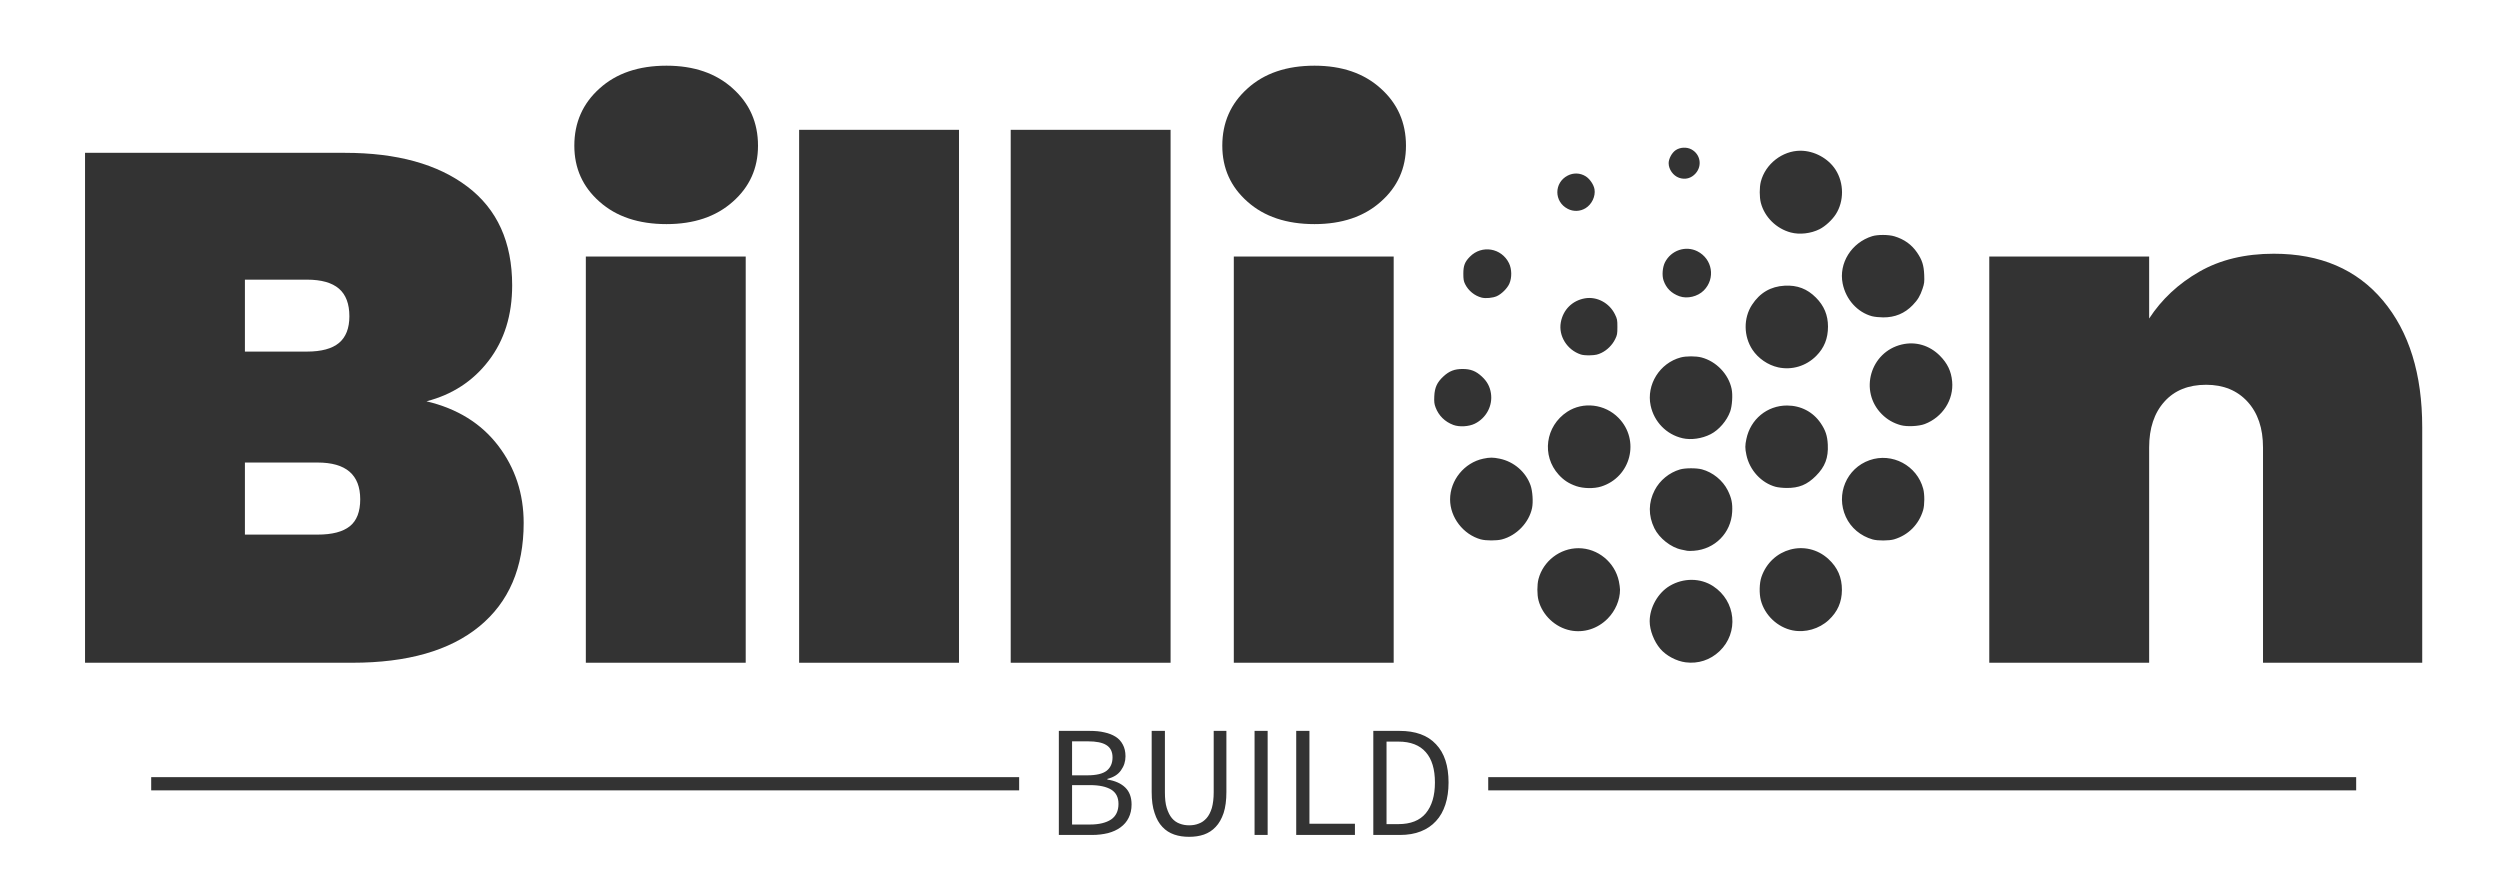 <?xml version="1.0" encoding="UTF-8"?>
<svg width="335" height="120" color-interpolation-filters="sRGB" data-v-0dd9719b="" preserveAspectRatio="xMidYMid" version="1.0" viewBox="0 0 335 120" xmlns="http://www.w3.org/2000/svg">
 <g transform="matrix(1.772 0 0 1.772 -137.82 -120.91)" fill="#333">
  <g transform="translate(2.577 -23.068)">
   <rect x="86.633" y="150.07" width="65.635" height="1"/>
   <rect x="187.74" y="150.07" width="65.635" height="1"/>
   <g transform="translate(155.27 146.57)">
    <path transform="translate(-1.08,7.872)" d="m1.08-7.87v7.87h2.51c0.44 0 0.84-0.05 1.21-0.14 0.37-0.1 0.68-0.24 0.95-0.44 0.26-0.19 0.47-0.43 0.61-0.72 0.14-0.28 0.22-0.62 0.22-1 0-0.55-0.16-0.98-0.48-1.29s-0.77-0.51-1.35-0.6v-0.05c0.47-0.12 0.81-0.33 1.03-0.65 0.23-0.32 0.34-0.67 0.34-1.06 0-0.35-0.07-0.64-0.2-0.88-0.13-0.25-0.31-0.45-0.55-0.6s-0.52-0.26-0.85-0.33c-0.33-0.08-0.7-0.11-1.1-0.11zm2.16 3.36h-1.16v-2.57h1.21c0.61 0 1.08 0.09 1.38 0.28 0.31 0.19 0.47 0.5 0.47 0.93 0 0.44-0.15 0.78-0.44 1.01s-0.78 0.35-1.46 0.35zm0.2 3.72h-1.36v-2.98h1.36c0.7 0 1.23 0.12 1.6 0.34 0.37 0.23 0.55 0.59 0.55 1.08 0 0.53-0.19 0.93-0.56 1.18-0.38 0.25-0.91 0.38-1.59 0.38zm4.66-7.08v4.62c0 0.63 0.07 1.16 0.22 1.59 0.14 0.44 0.34 0.79 0.59 1.05 0.25 0.27 0.55 0.46 0.9 0.58s0.72 0.17 1.12 0.17 0.77-0.05 1.12-0.17c0.34-0.12 0.64-0.31 0.89-0.58 0.25-0.26 0.45-0.61 0.6-1.05 0.14-0.43 0.21-0.96 0.21-1.59v-4.62h-0.96v4.64c0 0.47-0.05 0.87-0.14 1.19-0.1 0.32-0.23 0.58-0.4 0.77s-0.36 0.33-0.59 0.41c-0.22 0.09-0.46 0.13-0.73 0.13-0.25 0-0.49-0.04-0.72-0.13-0.22-0.08-0.42-0.22-0.58-0.41s-0.29-0.45-0.39-0.77-0.14-0.72-0.14-1.19v-4.64zm7.78 0v7.87h0.99v-7.87zm3.15 0v7.87h4.44v-0.85h-3.44v-7.02zm5.83 0v7.87h2.02c0.59 0 1.12-0.09 1.57-0.27 0.46-0.18 0.84-0.44 1.15-0.78 0.32-0.34 0.55-0.76 0.71-1.25s0.24-1.05 0.24-1.67c0-1.26-0.31-2.22-0.95-2.89-0.63-0.68-1.55-1.01-2.77-1.01zm1.9 7.05h-0.9v-6.24h0.9c0.92 0 1.61 0.27 2.07 0.8 0.46 0.52 0.69 1.29 0.69 2.29s-0.23 1.77-0.69 2.33c-0.46 0.55-1.15 0.82-2.07 0.82z"/>
   </g>
  </g>
  <g transform="translate(84.21 73.201)">
   <g fill="#333" data-gra="path-name">
    <path transform="translate(-2.723 45.15)" d="m28.54-19.77q3.48 0.82 5.42 3.35 1.93 2.53 1.93 5.85 0 5.07-3.35 7.82t-9.61 2.75h-20.21v-38.56h19.66q5.89 0 9.26 2.56 3.38 2.56 3.38 7.46 0 3.38-1.77 5.69-1.77 2.32-4.71 3.08zm-13.73-9.2v5.44h4.69q1.63 0 2.42-0.65 0.79-0.66 0.79-2.02 0-1.41-0.79-2.09t-2.42-0.68zm5.5 19.28q1.64 0 2.43-0.63t0.79-2.04q0-2.78-3.22-2.78h-5.5v5.45z"/>
   </g>
  </g>
  <g transform="translate(121.21 73.201)">
   <g fill="#333" data-gra="path-name">
    <path transform="translate(-1.852 45.15)" d="m8.82-33.17q-3.16 0-5.06-1.69-1.91-1.68-1.91-4.24 0-2.62 1.91-4.33 1.9-1.72 5.06-1.72 3.11 0 5.01 1.72 1.91 1.71 1.91 4.33 0 2.56-1.91 4.24-1.9 1.69-5.01 1.69zm-6.1 2.45h12.09v30.72h-12.09z"/>
   </g>
  </g>
  <g transform="translate(138.21 73.201)">
   <g fill="#333" data-gra="path-name">
    <path transform="translate(-2.723 45.15)" d="m2.72-40.3h12.09v40.3h-12.09z"/>
   </g>
  </g>
  <g transform="translate(154.21 73.201)">
   <g fill="#333" data-gra="path-name">
    <path transform="translate(-2.723 45.15)" d="m2.72-40.3h12.09v40.3h-12.09z"/>
   </g>
  </g>
  <g transform="translate(170.21 73.201)">
   <g fill="#333" data-gra="path-name">
    <path transform="translate(-1.852 45.15)" d="m8.82-33.17q-3.16 0-5.06-1.69-1.91-1.68-1.91-4.24 0-2.62 1.91-4.33 1.9-1.72 5.06-1.72 3.11 0 5.01 1.72 1.91 1.71 1.91 4.33 0 2.56-1.91 4.24-1.9 1.69-5.01 1.69zm-6.1 2.45h12.09v30.72h-12.09z"/>
   </g>
  </g>
  <g transform="translate(228.21 73.201)">
   <g fill="#333" data-gra="path-name">
    <path transform="translate(-2.723 45.15)" d="m24.24-30.93q5.28 0 8.25 3.54t2.97 9.58v17.81h-12.04v-16.28q0-2.18-1.17-3.46t-3.13-1.28q-2.02 0-3.16 1.28-1.15 1.28-1.15 3.46v16.28h-12.09v-30.72h12.09v4.69q1.42-2.18 3.79-3.54t5.64-1.36z"/>
   </g>
  </g>
  <path d="m205.25 118.32c-0.701-0.089-1.476-0.501-1.921-1.022-0.476-0.557-0.803-1.404-0.803-2.083 0-1.044 0.628-2.152 1.519-2.679 1.034-0.612 2.316-0.604 3.275 0.02 1.734 1.128 1.968 3.521 0.481 4.928-0.697 0.66-1.603 0.957-2.551 0.836zm-8.723-2.415c-1.142-0.229-2.116-1.15-2.409-2.276-0.112-0.433-0.112-1.174 0-1.607 0.352-1.355 1.626-2.337 3.028-2.333 1.46 3e-3 2.749 1.061 3.052 2.504 0.046 0.222 0.085 0.507 0.085 0.633 0 0.782-0.351 1.601-0.94 2.194-0.759 0.763-1.798 1.09-2.817 0.886zm16.814 1.6e-4c-1.143-0.229-2.115-1.147-2.409-2.276-0.132-0.51-0.113-1.297 0.043-1.757 0.744-2.188 3.387-2.902 5.064-1.368 0.698 0.639 1.029 1.398 1.024 2.35-5e-3 0.91-0.329 1.645-1 2.268-0.72 0.669-1.775 0.972-2.722 0.782zm-7.977-6.02c-0.063-0.014-0.257-0.054-0.43-0.089-0.792-0.158-1.684-0.86-2.054-1.618-0.467-0.955-0.457-1.952 0.028-2.881 0.388-0.744 1.097-1.324 1.907-1.563 0.39-0.115 1.245-0.119 1.661-8e-3 0.823 0.22 1.576 0.832 1.954 1.59 0.288 0.577 0.371 0.983 0.334 1.637-0.088 1.58-1.302 2.811-2.89 2.929-0.217 0.016-0.447 0.018-0.51 3e-3zm-15.603-0.861c-1.331-0.367-2.328-1.661-2.328-3.022 0-1.456 1.075-2.778 2.507-3.082 0.492-0.105 0.747-0.104 1.25 1e-3 1.075 0.227 1.97 1.001 2.328 2.015 0.153 0.433 0.208 1.26 0.114 1.714-0.229 1.105-1.17 2.085-2.281 2.375-0.399 0.104-1.207 0.103-1.589-2e-3zm29.634 5e-3c-0.918-0.259-1.657-0.881-2.037-1.714-0.775-1.698 0.053-3.671 1.797-4.282 1.709-0.599 3.59 0.404 4.057 2.164 0.112 0.423 0.109 1.224-7e-3 1.616-0.321 1.084-1.124 1.89-2.199 2.207-0.373 0.11-1.236 0.115-1.611 8e-3zm-22.429-4.037c-0.545-0.186-0.94-0.444-1.318-0.859-1.313-1.443-1.01-3.68 0.647-4.763 1.2-0.784 2.847-0.587 3.876 0.465 1.647 1.682 0.939 4.482-1.312 5.19-0.542 0.17-1.34 0.157-1.893-0.032zm15.09 0.056c-1.088-0.294-1.974-1.259-2.216-2.414-0.106-0.505-0.106-0.704 0-1.209 0.312-1.492 1.569-2.526 3.07-2.526 1.048 0 1.97 0.482 2.547 1.331 0.365 0.537 0.507 0.963 0.539 1.621 0.05 1.004-0.205 1.675-0.9 2.371-0.664 0.665-1.278 0.918-2.215 0.912-0.284-1e-3 -0.656-0.041-0.826-0.087zm-7.051-3.678c-1.208-0.276-2.144-1.236-2.405-2.465-0.336-1.583 0.685-3.217 2.276-3.642 0.408-0.109 1.149-0.109 1.566 2.2e-4 1.12 0.293 2.051 1.264 2.282 2.38 0.095 0.457 0.041 1.289-0.11 1.709-0.25 0.697-0.848 1.392-1.47 1.712-0.66 0.339-1.484 0.457-2.14 0.307zm-17.326-1.003c-0.638-0.238-1.109-0.702-1.342-1.323-0.101-0.269-0.118-0.416-0.099-0.844 0.03-0.662 0.209-1.054 0.686-1.497 0.442-0.41 0.844-0.567 1.454-0.567 0.614 0 1.012 0.156 1.463 0.576 0.391 0.363 0.603 0.754 0.681 1.258 0.146 0.939-0.351 1.877-1.222 2.304-0.449 0.221-1.167 0.262-1.621 0.093zm33.84 0.02c-0.568-0.157-1.032-0.426-1.44-0.835-1.728-1.734-0.876-4.702 1.51-5.267 1.048-0.248 2.098 0.061 2.882 0.847 0.573 0.576 0.857 1.17 0.929 1.944 0.129 1.387-0.722 2.709-2.074 3.224-0.448 0.171-1.346 0.214-1.808 0.086zm-9.282-4.376c-0.762-0.166-1.507-0.677-1.939-1.331-0.672-1.016-0.687-2.393-0.036-3.392 0.595-0.914 1.417-1.396 2.478-1.451 0.949-0.05 1.696 0.235 2.359 0.901 0.616 0.618 0.912 1.331 0.912 2.192 0 0.899-0.286 1.613-0.89 2.219-0.765 0.768-1.84 1.09-2.884 0.863zm-14.919-0.972c-1.038-0.34-1.701-1.404-1.512-2.43 0.176-0.957 0.866-1.645 1.819-1.814 0.903-0.16 1.849 0.341 2.272 1.203 0.175 0.356 0.188 0.425 0.188 0.961-1e-5 0.521-0.016 0.61-0.168 0.921-0.215 0.441-0.604 0.829-1.038 1.038-0.278 0.133-0.436 0.168-0.831 0.183-0.306 0.011-0.578-0.012-0.73-0.061zm22.027-2.89c-1.112-0.3-1.981-1.265-2.225-2.471-0.311-1.535 0.662-3.097 2.232-3.583 0.414-0.128 1.237-0.125 1.677 7e-3 0.743 0.222 1.308 0.627 1.718 1.229 0.383 0.563 0.509 0.959 0.539 1.685 0.022 0.539 8e-3 0.655-0.125 1.052-0.183 0.546-0.36 0.841-0.744 1.239-0.605 0.628-1.345 0.935-2.238 0.928-0.289-2e-3 -0.664-0.041-0.834-0.087zm-29.519-1.408c-0.535-0.135-1.012-0.523-1.258-1.024-0.109-0.222-0.133-0.363-0.133-0.788 0-0.608 0.11-0.892 0.496-1.284 0.901-0.913 2.391-0.664 2.958 0.495 0.216 0.442 0.226 1.096 0.024 1.55-0.157 0.353-0.591 0.783-0.95 0.942-0.3 0.133-0.838 0.185-1.138 0.109zm14.954-0.102c-0.61-0.219-1.007-0.614-1.206-1.2-0.129-0.38-0.078-1.003 0.112-1.375 0.462-0.902 1.557-1.275 2.442-0.831 1.148 0.576 1.393 2.06 0.489 2.967-0.459 0.461-1.249 0.649-1.838 0.438zm8.418-4.824c-1.097-0.29-1.987-1.172-2.265-2.243-0.112-0.433-0.112-1.174 0-1.607 0.346-1.334 1.628-2.334 2.992-2.334 1.044 0 2.107 0.576 2.66 1.44 0.644 1.006 0.648 2.384 0.012 3.37-0.281 0.435-0.794 0.906-1.225 1.124-0.649 0.329-1.505 0.427-2.173 0.25zm-16.871-1.791c-1.044-0.538-1.044-1.975 0-2.513 0.434-0.224 0.942-0.205 1.355 0.051 0.315 0.195 0.616 0.637 0.673 0.988 0.085 0.526-0.201 1.132-0.673 1.424-0.413 0.256-0.921 0.275-1.355 0.051zm8.415-2.348c-0.44-0.157-0.779-0.634-0.781-1.099-1e-3 -0.333 0.238-0.783 0.523-0.981 0.334-0.232 0.836-0.26 1.197-0.067 0.679 0.364 0.834 1.231 0.324 1.813-0.331 0.378-0.796 0.501-1.263 0.334z" stroke-width=".217"/>
 </g>
</svg>
